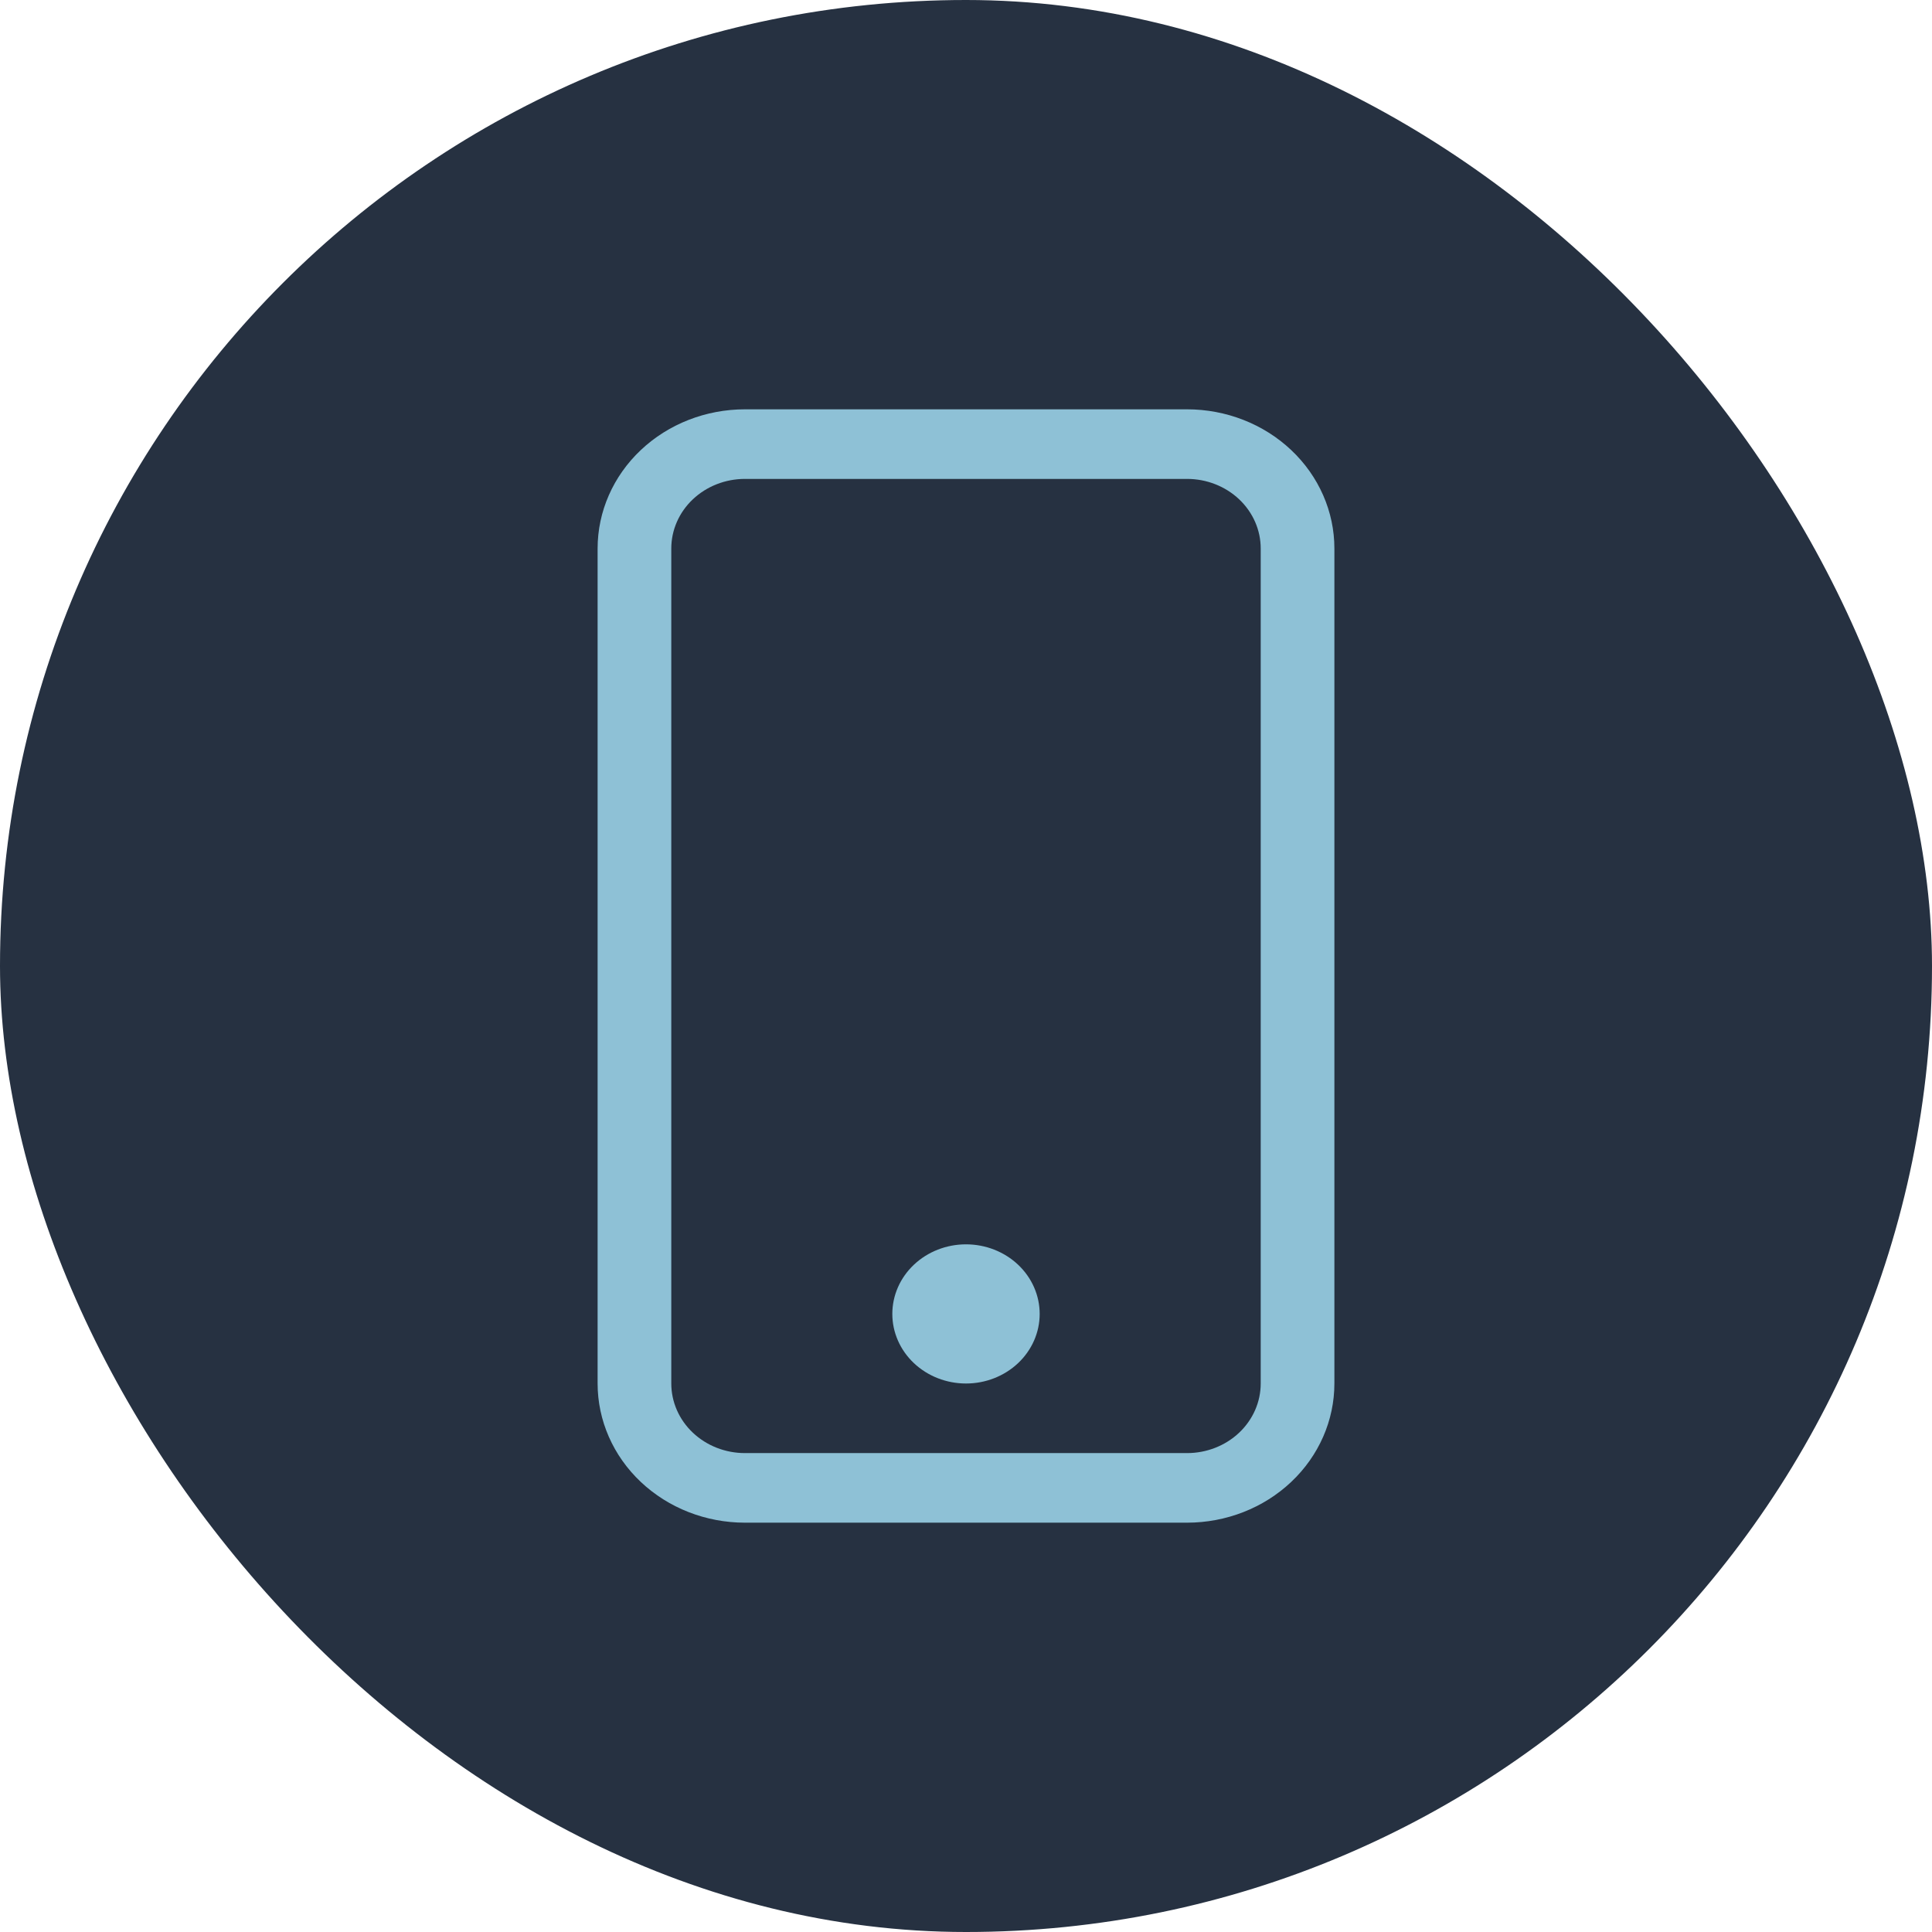 <svg width="118" height="118" viewBox="0 0 118 118" fill="none" xmlns="http://www.w3.org/2000/svg">
<rect width="118" height="118" rx="59" fill="#263141"/>
<g clip-path="url(#clip0_113_3)">
<path d="M72.5 29.25C73.694 29.25 74.838 29.698 75.682 30.495C76.526 31.292 77 32.373 77 33.5V84.5C77 85.627 76.526 86.708 75.682 87.505C74.838 88.302 73.694 88.75 72.5 88.75H45.5C44.306 88.75 43.162 88.302 42.318 87.505C41.474 86.708 41 85.627 41 84.5V33.5C41 32.373 41.474 31.292 42.318 30.495C43.162 29.698 44.306 29.25 45.5 29.25H72.5ZM45.5 25C43.113 25 40.824 25.895 39.136 27.49C37.448 29.084 36.5 31.246 36.5 33.5V84.5C36.5 86.754 37.448 88.916 39.136 90.51C40.824 92.105 43.113 93 45.5 93H72.5C74.887 93 77.176 92.105 78.864 90.51C80.552 88.916 81.5 86.754 81.5 84.5V33.5C81.5 31.246 80.552 29.084 78.864 27.49C77.176 25.895 74.887 25 72.5 25H45.5Z" fill="#8EC1D6"/>
<path d="M59 84.5C60.194 84.5 61.338 84.052 62.182 83.255C63.026 82.458 63.5 81.377 63.5 80.25C63.5 79.123 63.026 78.042 62.182 77.245C61.338 76.448 60.194 76 59 76C57.806 76 56.662 76.448 55.818 77.245C54.974 78.042 54.5 79.123 54.5 80.25C54.5 81.377 54.974 82.458 55.818 83.255C56.662 84.052 57.806 84.5 59 84.5Z" fill="#8EC1D6"/>
</g>
<defs>
<clipPath id="clip0_113_3">
<rect width="72" height="68" fill="white" transform="translate(23 25)"/>
</clipPath>
</defs>
</svg>
